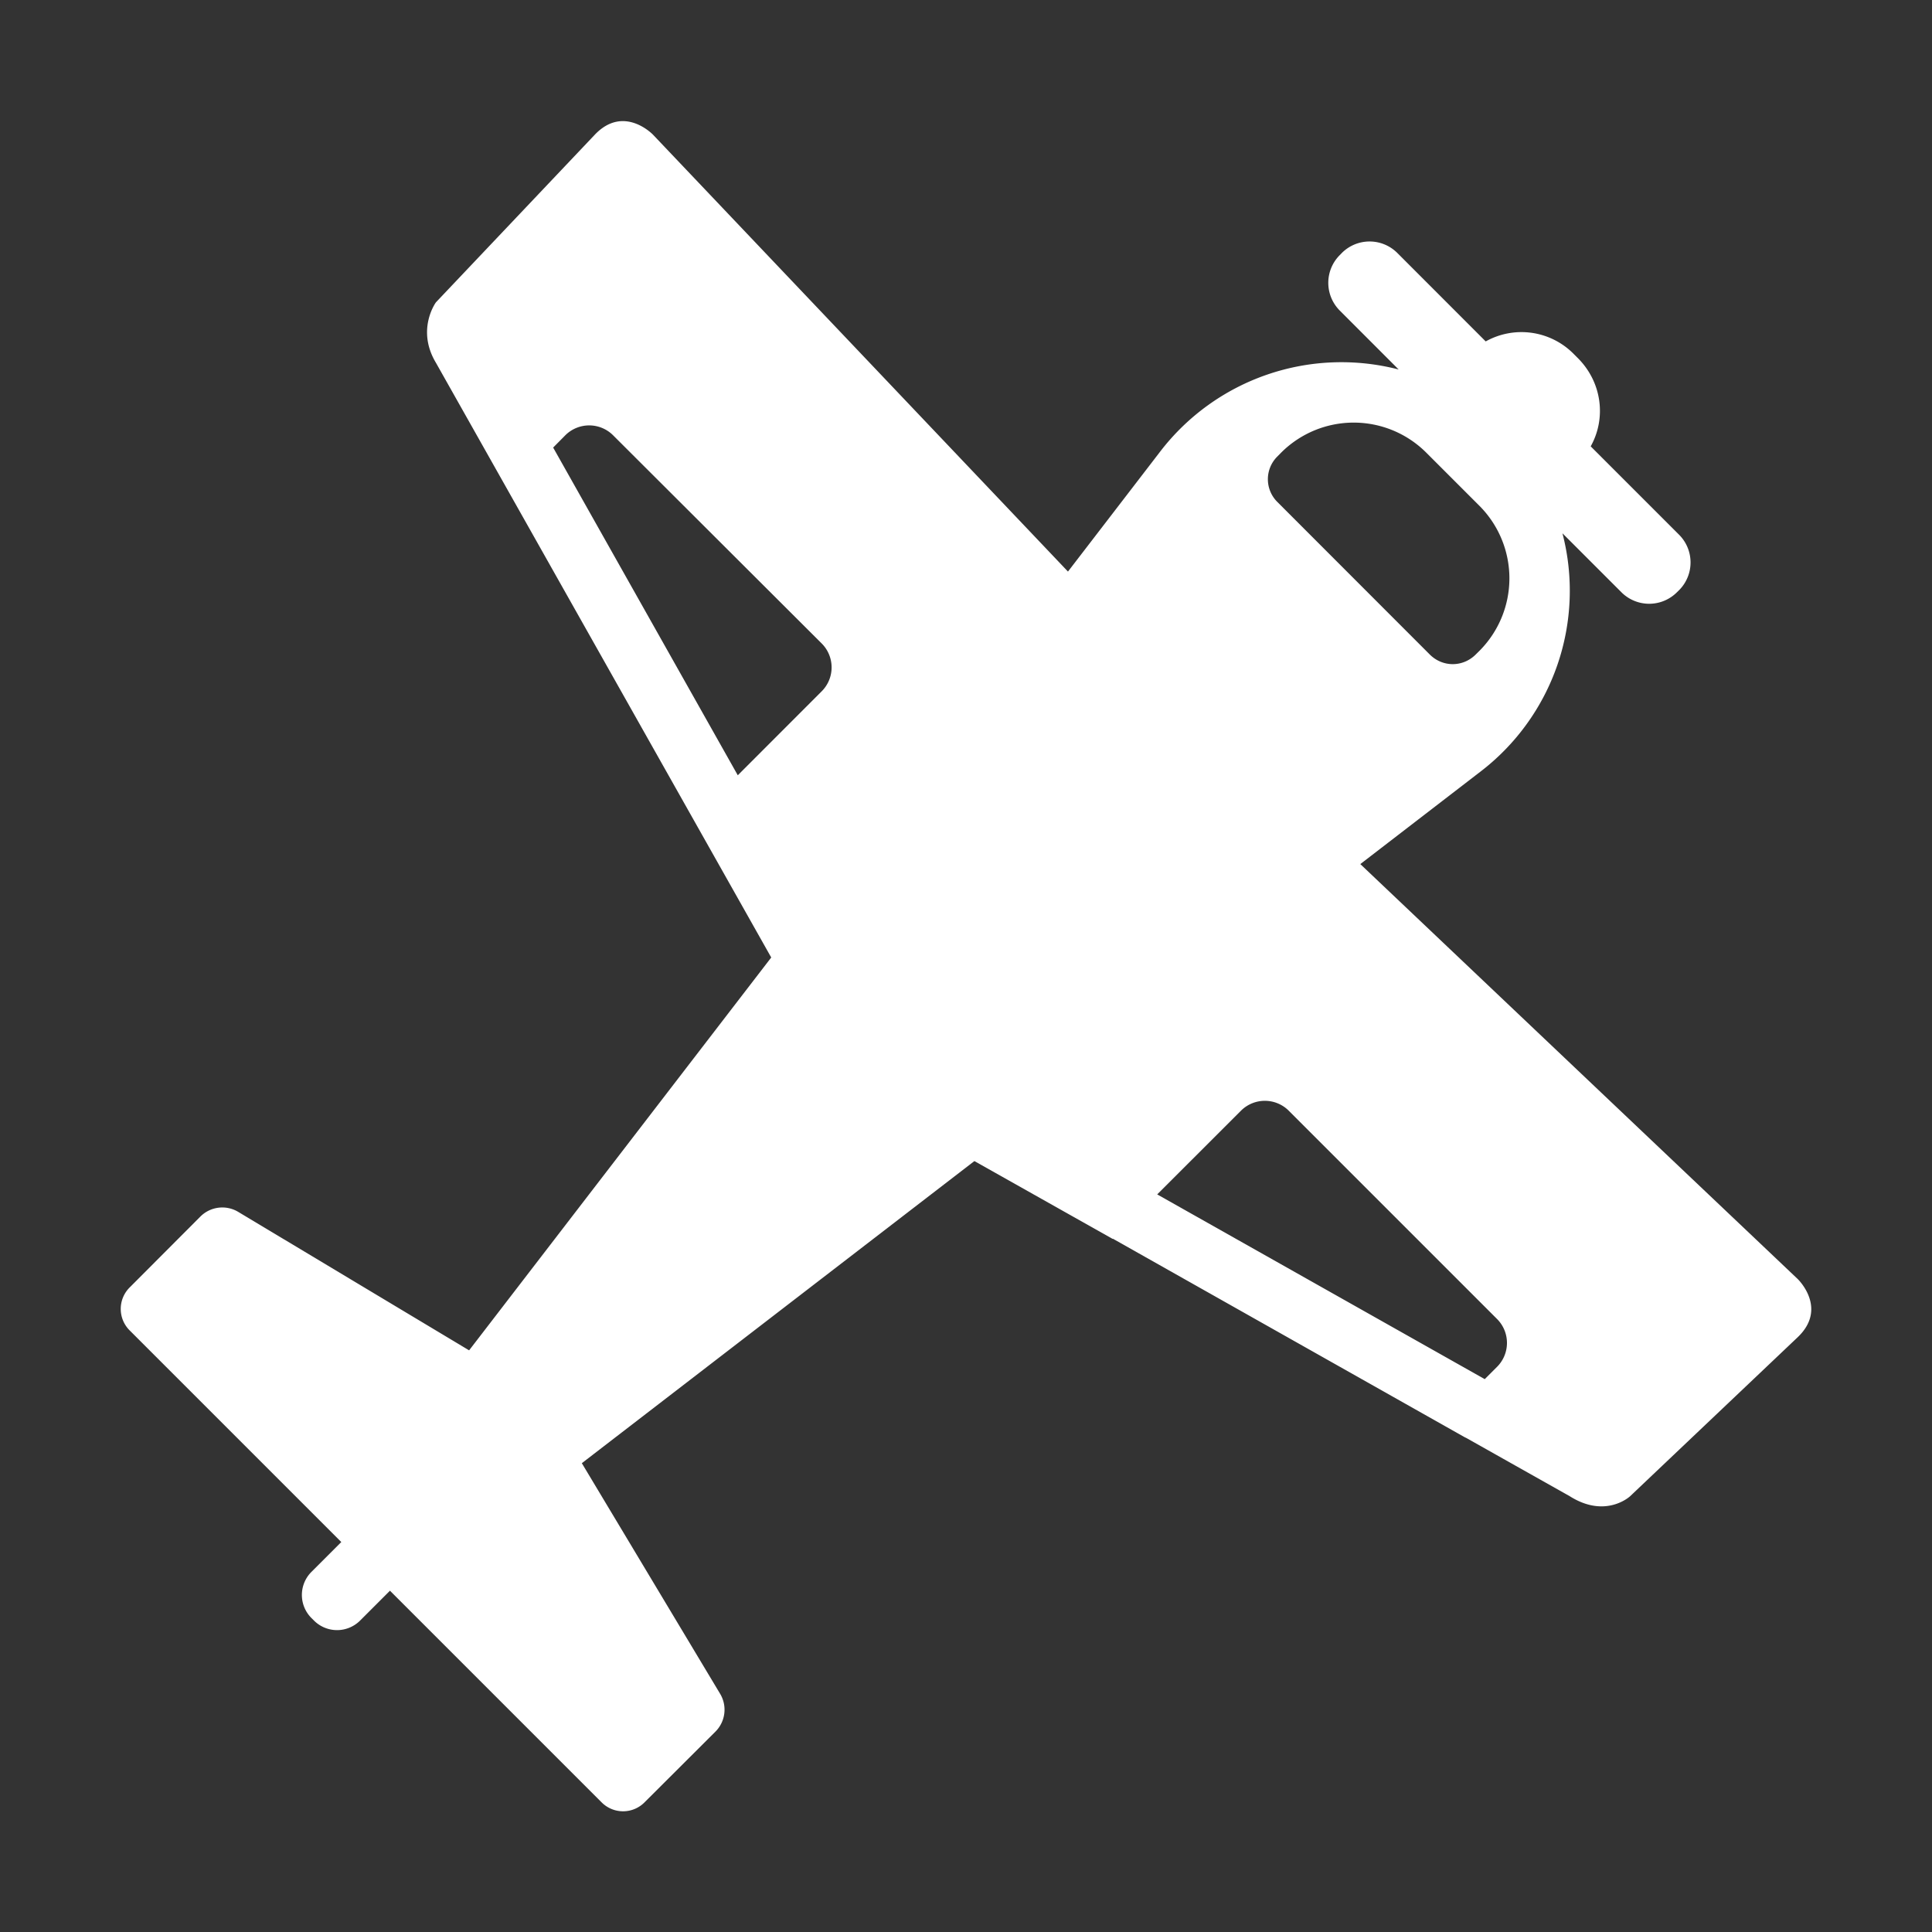 <svg xmlns="http://www.w3.org/2000/svg" width="256" height="256" viewBox="0 0 32 32"><rect x="0" y="0" width="32" height="32" fill="#333333" stroke="none"/><path fill="white" d="m7.22 5.008l2.63-2.775c.483-.51.967-.001.967-.001l6.872 7.235l1.527-1.987a3.783 3.783 0 0 1 3.95-1.36l-.98-.981a.65.65 0 0 1 0-.909l.044-.045a.65.65 0 0 1 .909 0l1.469 1.47a1.215 1.215 0 0 1 1.452.202l.073.073c.404.404.473 1 .214 1.463l1.468 1.468a.65.65 0 0 1 0 .91l-.045.044a.65.65 0 0 1-.909 0l-.982-.982a3.773 3.773 0 0 1-1.36 3.949l-1.988 1.53l7.243 6.871s.509.484 0 .967L27 24.782s-.402.378-1 0l-1.714-.965a.543.543 0 0 1-.04-.02l-5.813-3.28l-.004.003l-2.29-1.289l-6.502 5.004l2.292 3.822a.513.513 0 0 1-.078.623l-1.17 1.167a.501.501 0 0 1-.722 0l-3.5-3.5l-.49.49a.54.54 0 0 1-.773 0l-.033-.033a.54.54 0 0 1 0-.773l.49-.49l-3.5-3.5a.502.502 0 0 1 0-.722l1.167-1.17a.513.513 0 0 1 .623-.078l3.827 2.295l5.004-6.507L7.22 6.008c-.33-.55 0-1 0-1Zm11.947 14.775l5.425 3.06l.204-.204a.56.56 0 0 0 0-.792l-3.45-3.45a.56.56 0 0 0-.792 0l-1.387 1.386ZM8.427 8.148l.002-.001l3.059 5.428h-.001l-3.06-5.427Zm3.794 4.692l1.389-1.39a.56.56 0 0 0 0-.792L10.155 7.21a.56.56 0 0 0-.792 0l-.201.203l3.058 5.428Zm8.93-4.532l2.53 2.532c.212.212.54.212.752.01l.075-.074a1.701 1.701 0 0 0 0-2.394l-.89-.89a1.7 1.7 0 0 0-2.393 0l-.074.075a.53.53 0 0 0 0 .741Z"/></svg>